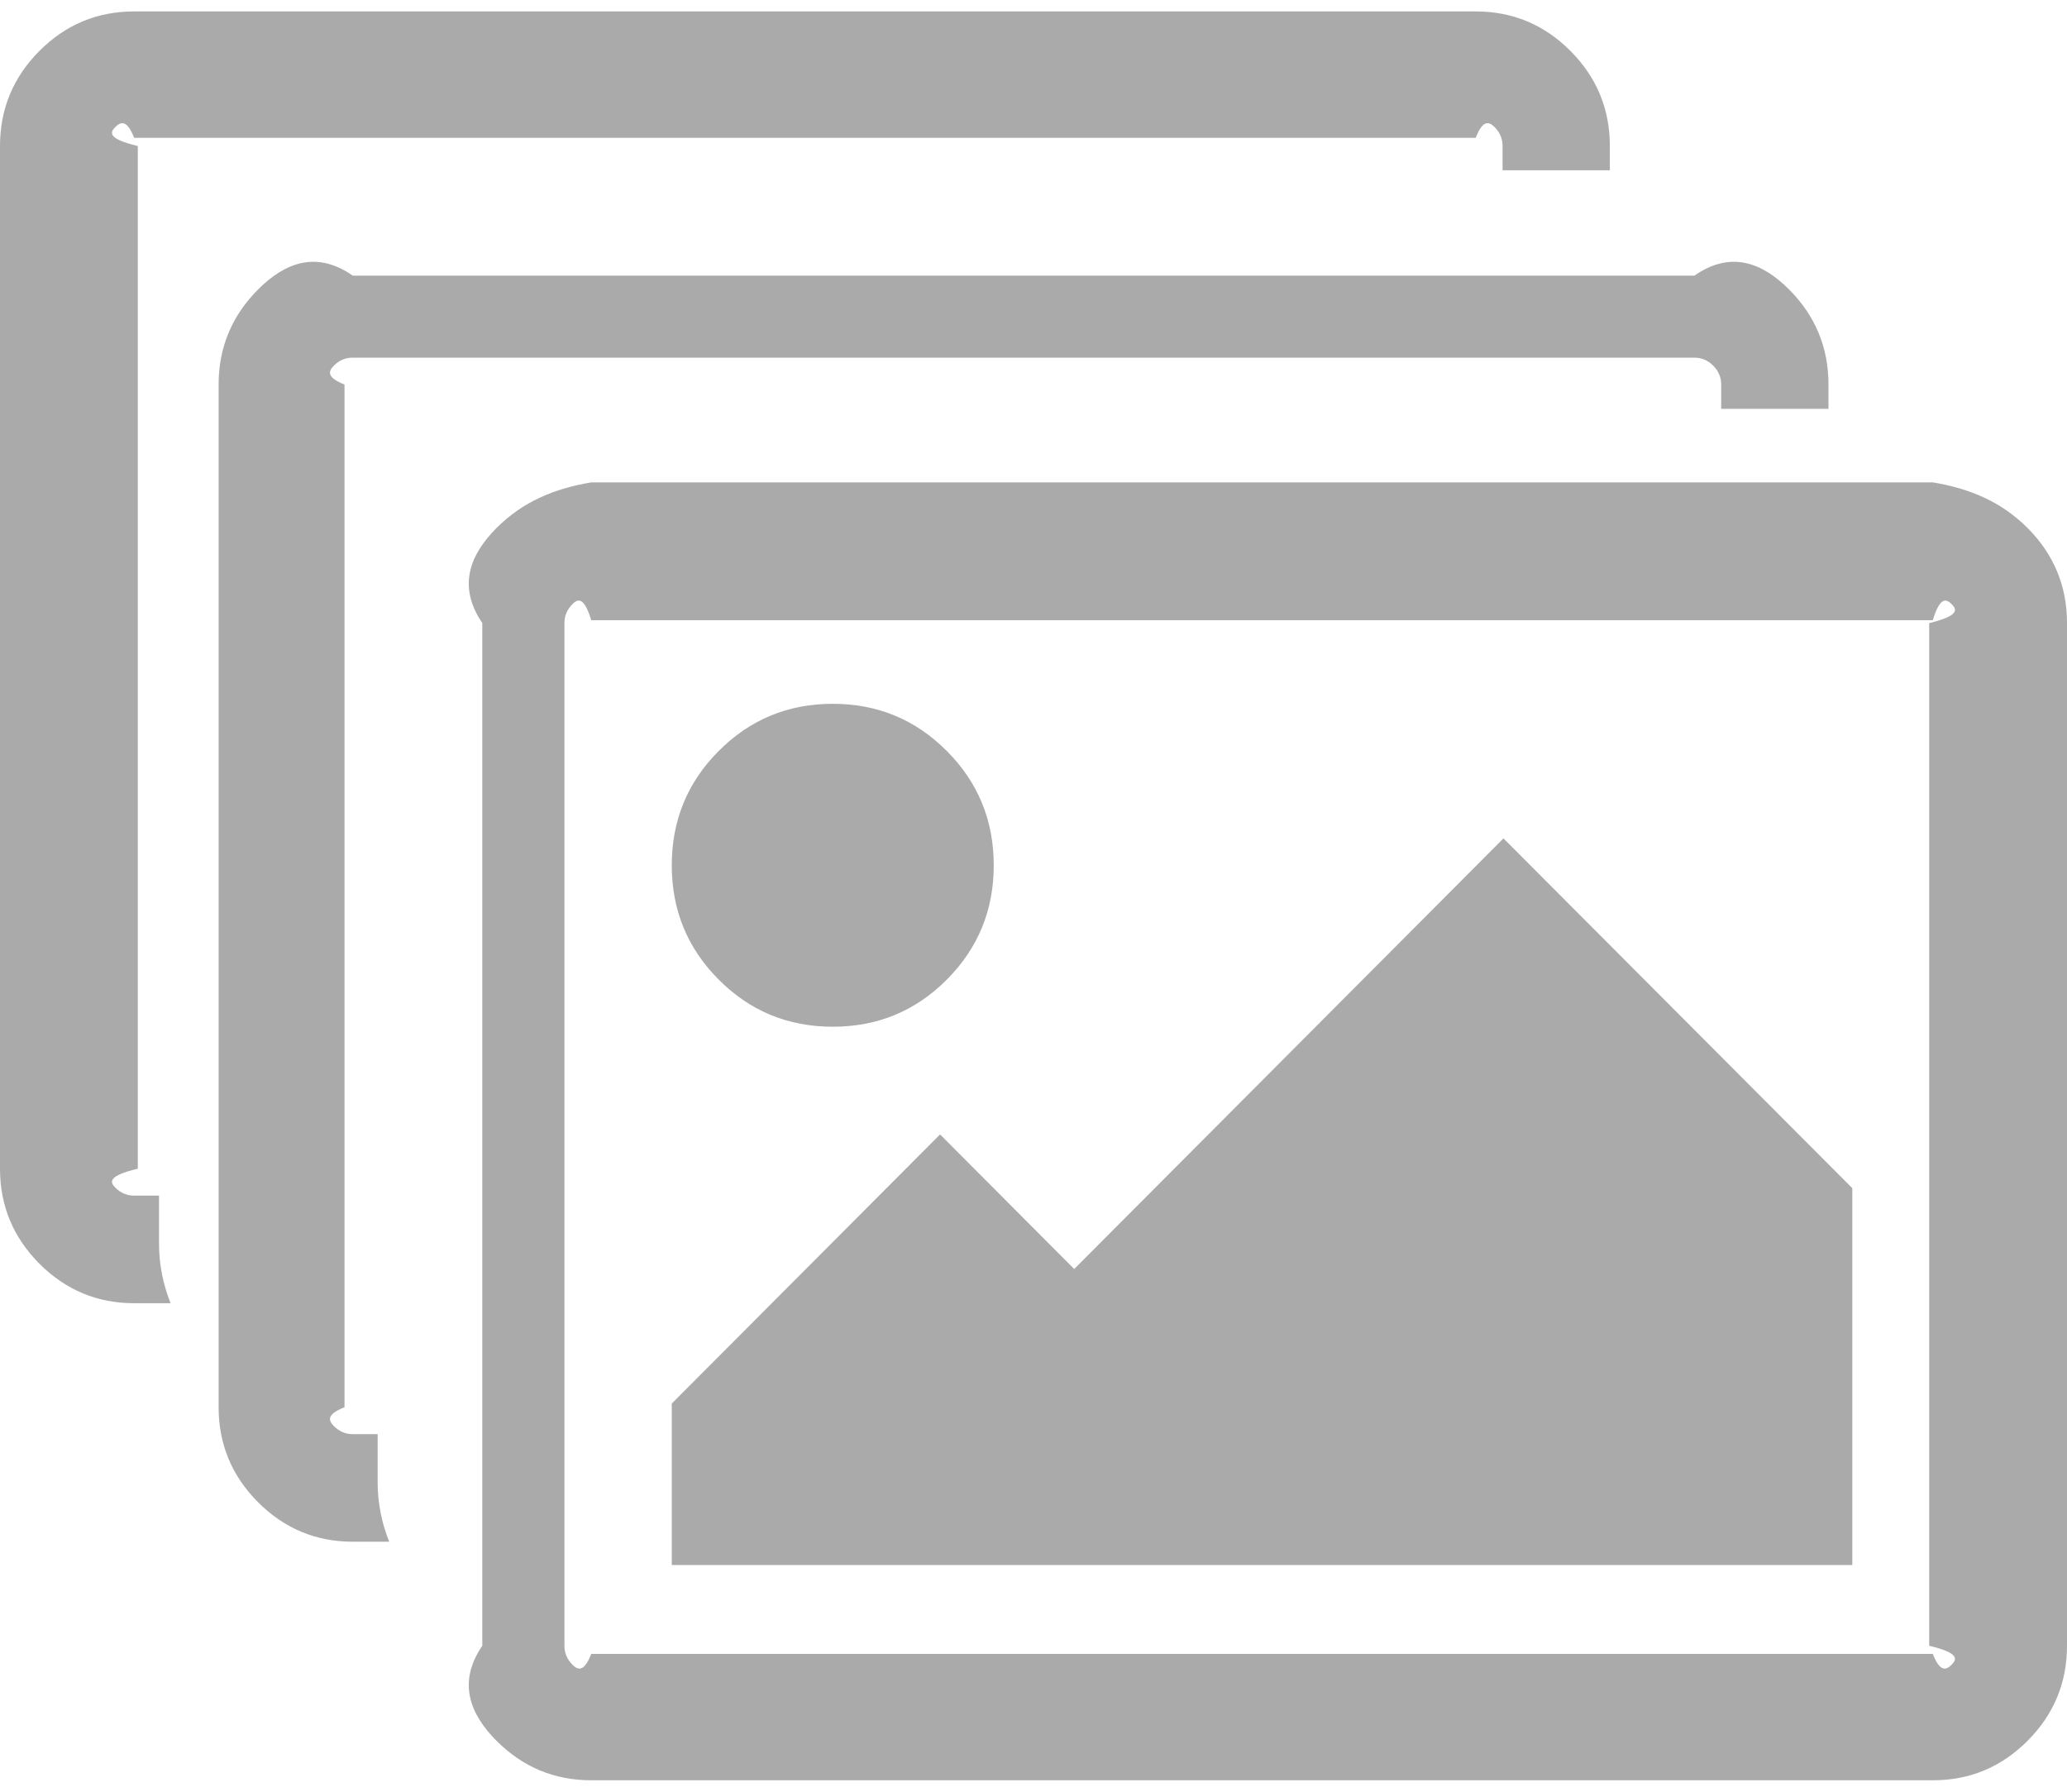 ﻿<?xml version="1.0" encoding="utf-8"?>
<svg version="1.1" xmlns:xlink="http://www.w3.org/1999/xlink" width="30px" height="26px" xmlns="http://www.w3.org/2000/svg">
  <g transform="matrix(1 0 0 1 -1259 -27 )">
    <path d="M 30 23.881  C 30 24.419  29.809 24.878  29.428 25.261  C 29.046 25.643  28.589 25.834  28.053 25.834  L 8.581 25.834  C 8.046 25.834  7.588 25.643  7.206 25.261  C 6.825 24.878  6.634 24.419  7 23.881  L 7 9.041  C 6.634 8.504  6.825 8.045  7.206 7.662  C 7.588 7.28  8.046 7.089  8.581 7  L 28.053 7  C 28.588 7.089  29.046 7.28  29.428 7.662  C 29.809 8.045  30 8.504  30 9.041  L 30 23.881  Z M 28 23.882  L 28 9.042  C 28.442 8.935  28.403 8.844  28.326 8.767  C 28.249 8.69  28.158 8.651  28.052 9  L 8.581 9  C 8.476 8.651  8.384 8.69  8.308 8.767  C 8.231 8.845  8.192 8.935  8.192 9.042  L 8.192 23.882  C 8.192 23.987  8.231 24.079  8.308 24.156  C 8.385 24.234  8.476 24.272  8.581 24  L 28.052 24  C 28.158 24.272  28.249 24.234  28.326 24.156  C 28.403 24.079  28.442 23.987  28 23.882  Z M 9.75 22.71  L 9.75 20.367  L 13.644 16.462  L 15.591 18.415  L 21.821 12.166  L 26.884 17.242  L 26.884 22.71  L 9.75 22.71  Z M 13.741 14.216  C 13.287 14.672  12.735 14.899  12.087 14.899  C 11.437 14.899  10.886 14.672  10.432 14.216  C 9.977 13.761  9.75 13.207  9.75 12.557  C 9.75 11.905  9.977 11.352  10.432 10.897  C 10.886 10.441  11.437 10.213  12.087 10.213  C 12.735 10.213  13.287 10.441  13.741 10.897  C 14.195 11.352  14.423 11.905  14.423 12.557  C 14.423 13.207  14.195 13.761  13.741 14.216  Z M 24.981 5.58  C 24.981 5.474  24.942 5.383  24.865 5.306  C 24.788 5.228  24.696 5.19  24.591 5.19  L 5.12 5.19  C 5.014 5.19  4.923 5.228  4.846 5.306  C 4.769 5.383  4.731 5.474  5 5.58  L 5 20.421  C 4.731 20.526  4.769 20.617  4.846 20.694  C 4.924 20.772  5.014 20.811  5.12 20.811  L 5.481 20.811  L 5.481 21.509  C 5.481 21.815  5.542 22.106  5.649 22.372  L 5.12 22.372  C 4.585 22.372  4.127 22.181  3.745 21.799  C 3.364 21.416  3.173 20.957  3.173 20.419  L 3.173 5.579  C 3.173 5.043  3.364 4.584  3.745 4.201  C 4.127 3.819  4.585 3.627  5.12 4  L 24.592 4  C 25.127 3.627  25.585 3.819  25.967 4.201  C 26.348 4.584  26.538 5.043  26.538 5.579  L 26.538 5.933  L 24.981 5.933  L 24.981 5.58  Z M 21.808 2.119  C 21.808 2.013  21.769 1.921  21.692 1.844  C 21.615 1.767  21.523 1.729  21.418 2  L 1.947 2  C 1.841 1.729  1.75 1.767  1.673 1.844  C 1.596 1.922  1.558 2.013  2 2.119  L 2 16.959  C 1.558 17.065  1.596 17.156  1.673 17.233  C 1.751 17.311  1.841 17.35  1.947 17.35  L 2.308 17.35  L 2.308 18.048  C 2.308 18.354  2.369 18.644  2.476 18.911  L 1.947 18.911  C 1.412 18.911  0.954 18.72  0.572 18.338  C 0.191 17.955  0 17.496  0 16.958  L 0 2.118  C 0 1.581  0.191 1.122  0.572 0.739  C 0.953 0.357  1.412 0.166  1.947 0.166  L 21.419 0.166  C 21.954 0.166  22.412 0.357  22.793 0.739  C 23.174 1.122  23.365 1.581  23.365 2.118  L 23.365 2.471  L 21.808 2.471  L 21.808 2.119  Z " fill-rule="nonzero" fill="#aaaaaa" stroke="none" transform="matrix(1 0 0 1 1259 27 )" />
  </g>
</svg>